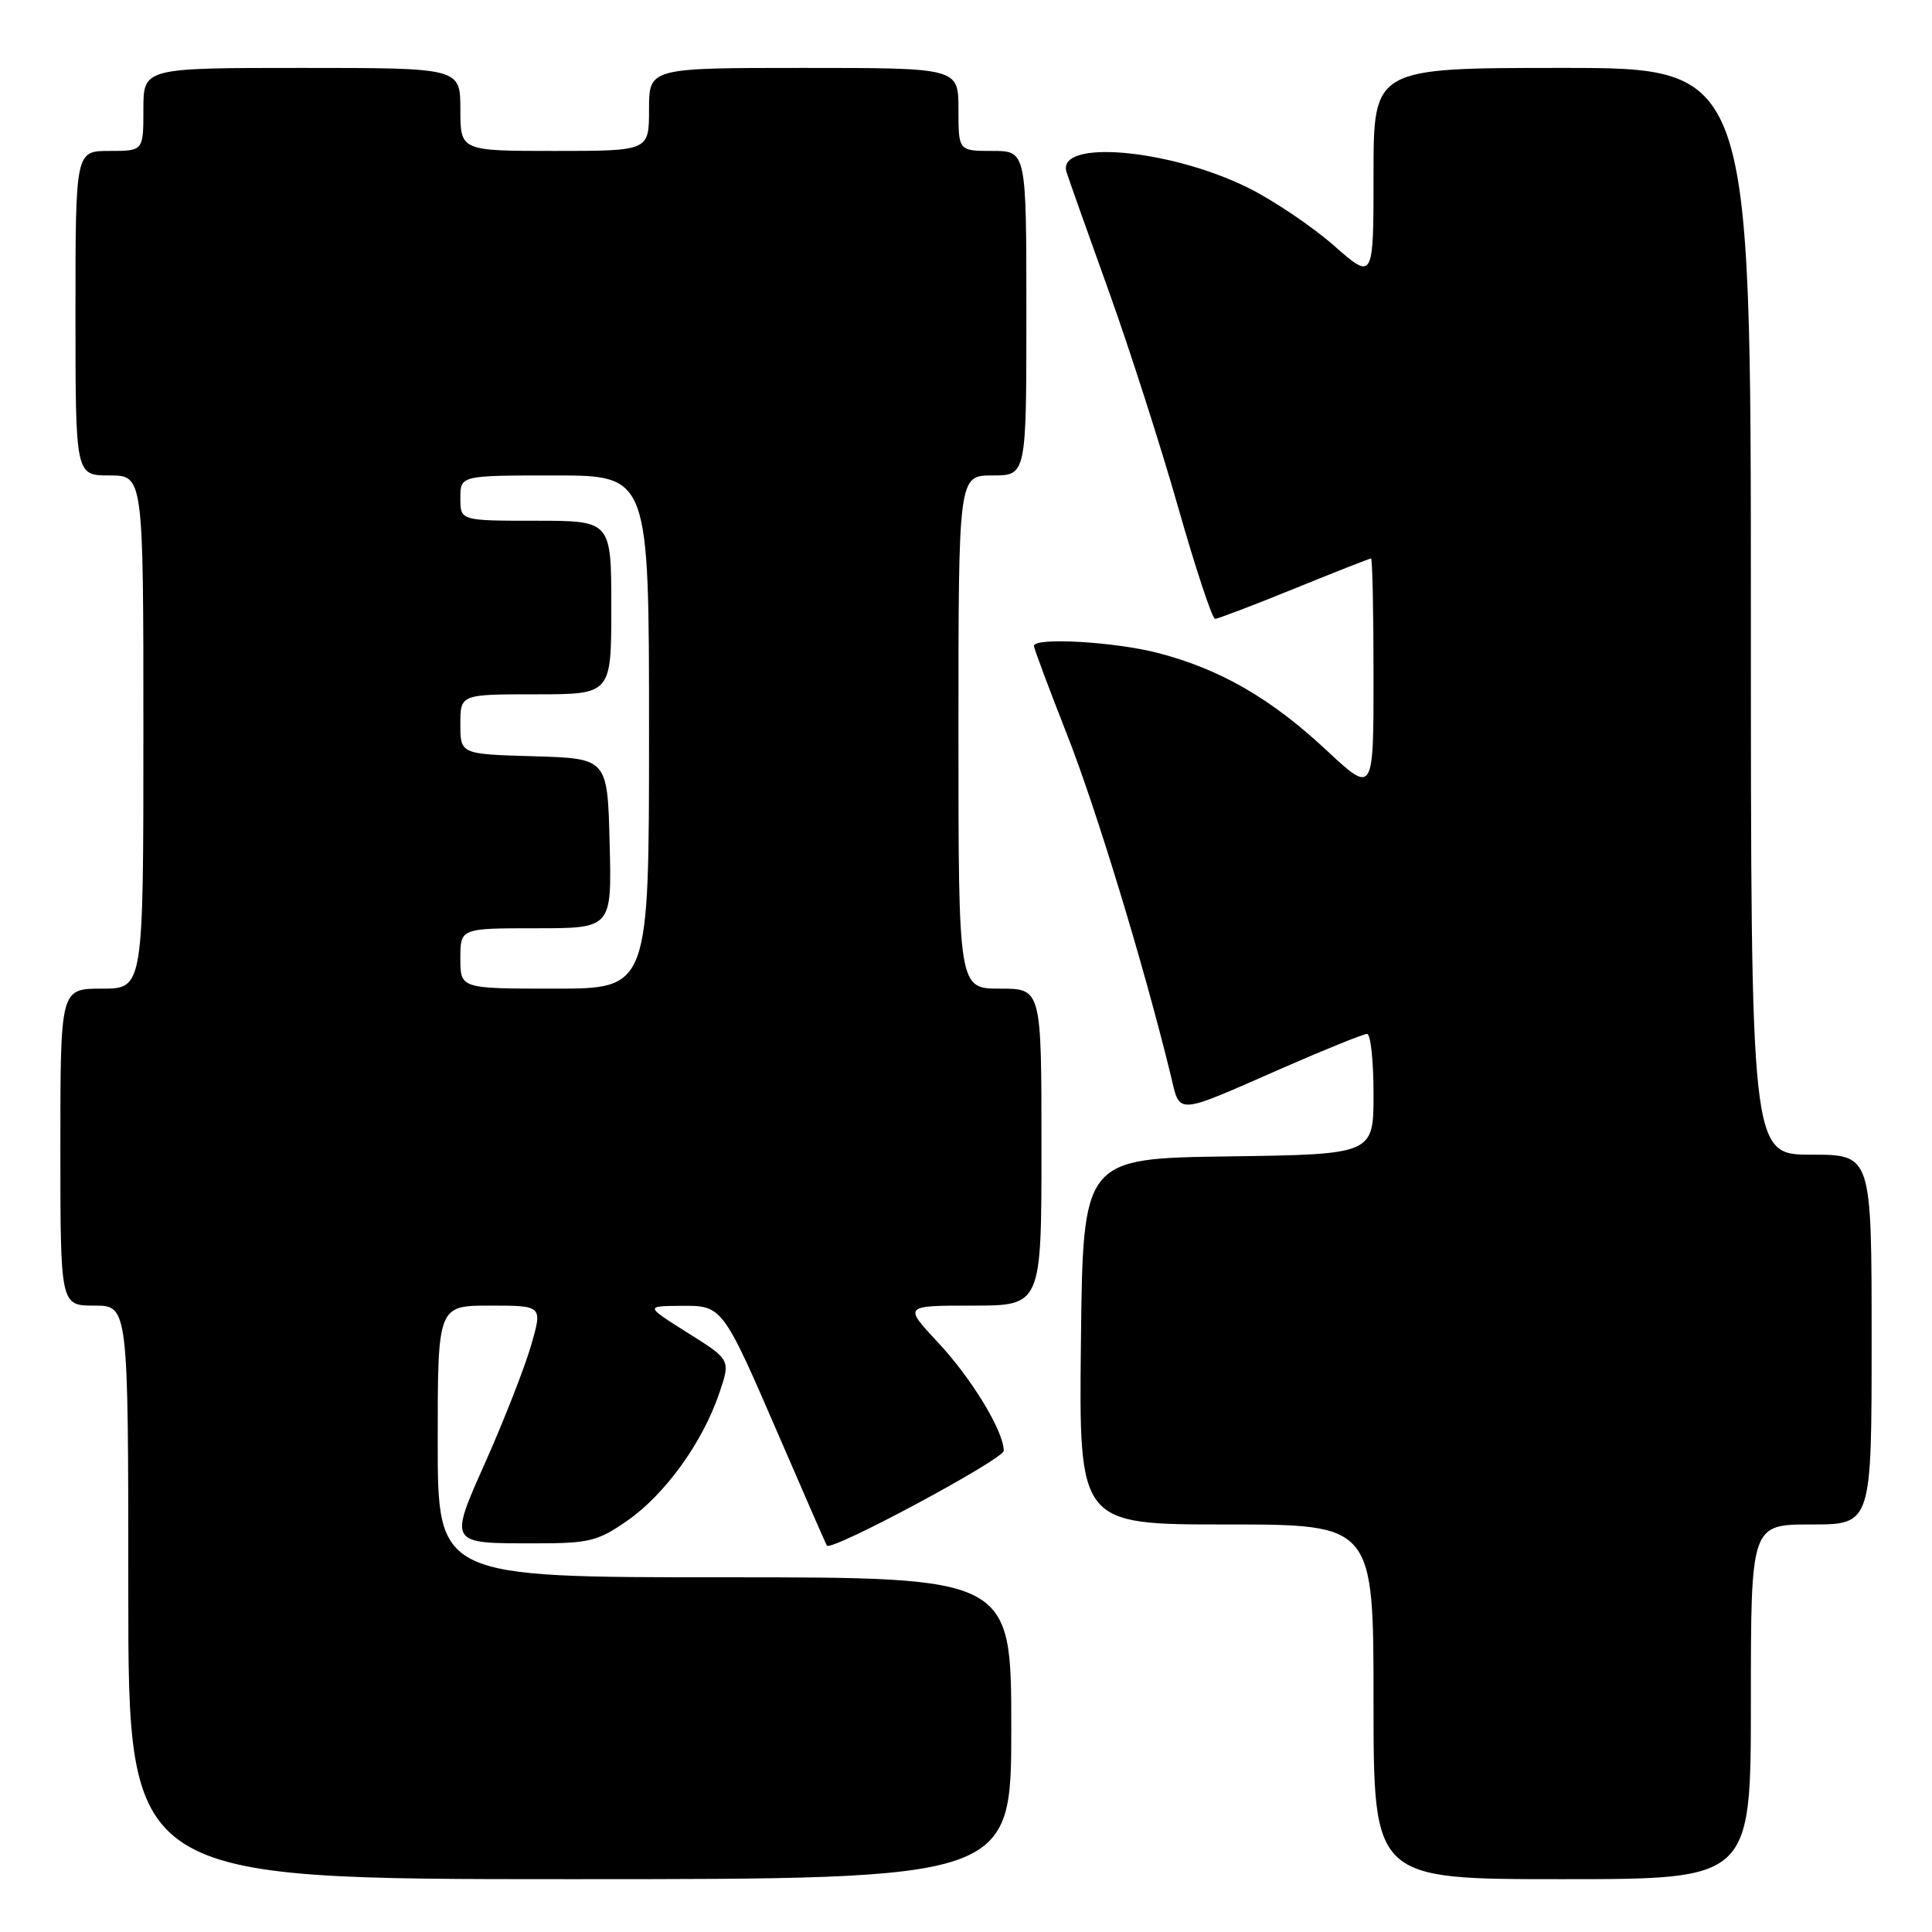 <?xml version="1.0" encoding="UTF-8" standalone="no"?>
<!DOCTYPE svg PUBLIC "-//W3C//DTD SVG 1.1//EN" "http://www.w3.org/Graphics/SVG/1.1/DTD/svg11.dtd" >
<svg xmlns="http://www.w3.org/2000/svg" xmlns:xlink="http://www.w3.org/1999/xlink" version="1.1" viewBox="0 0 256 256">
 <g >
 <path fill="currentColor"
d=" M 134.00 229.00 C 134.00 209.00 134.00 209.00 96.00 209.00 C 58.00 209.00 58.00 209.00 58.00 191.00 C 58.00 173.00 58.00 173.00 64.95 173.00 C 71.89 173.00 71.89 173.00 70.38 178.25 C 69.54 181.14 66.90 187.91 64.51 193.31 C 59.42 204.77 59.26 204.50 71.16 204.50 C 78.08 204.50 79.25 204.20 83.16 201.47 C 88.14 197.99 93.09 191.13 95.29 184.65 C 96.82 180.18 96.82 180.18 91.16 176.63 C 85.50 173.07 85.50 173.07 90.13 173.03 C 95.79 172.99 95.68 172.85 103.53 191.00 C 106.74 198.43 109.45 204.64 109.57 204.80 C 110.12 205.63 133.00 193.36 133.00 192.23 C 133.00 189.65 128.74 182.63 124.27 177.86 C 119.73 173.00 119.73 173.00 128.86 173.00 C 138.00 173.00 138.00 173.00 138.00 152.00 C 138.00 131.00 138.00 131.00 132.50 131.00 C 127.00 131.00 127.00 131.00 127.00 97.00 C 127.00 63.00 127.00 63.00 131.50 63.00 C 136.00 63.00 136.00 63.00 136.00 41.50 C 136.00 20.00 136.00 20.00 131.50 20.00 C 127.00 20.00 127.00 20.00 127.00 14.50 C 127.00 9.00 127.00 9.00 106.50 9.00 C 86.00 9.00 86.00 9.00 86.00 14.50 C 86.00 20.00 86.00 20.00 73.50 20.00 C 61.00 20.00 61.00 20.00 61.00 14.50 C 61.00 9.00 61.00 9.00 40.00 9.00 C 19.00 9.00 19.00 9.00 19.00 14.50 C 19.00 20.00 19.00 20.00 14.50 20.00 C 10.00 20.00 10.00 20.00 10.00 41.50 C 10.00 63.00 10.00 63.00 14.50 63.00 C 19.00 63.00 19.00 63.00 19.00 97.00 C 19.00 131.00 19.00 131.00 13.50 131.00 C 8.00 131.00 8.00 131.00 8.00 152.00 C 8.00 173.00 8.00 173.00 12.50 173.00 C 17.00 173.00 17.00 173.00 17.00 211.00 C 17.00 249.00 17.00 249.00 75.50 249.00 C 134.00 249.00 134.00 249.00 134.00 229.00 Z  M 232.00 225.50 C 232.00 202.00 232.00 202.00 240.00 202.00 C 248.00 202.00 248.00 202.00 248.00 177.50 C 248.00 153.00 248.00 153.00 240.00 153.00 C 232.00 153.00 232.00 153.00 232.00 81.00 C 232.00 9.00 232.00 9.00 207.00 9.00 C 182.00 9.00 182.00 9.00 182.00 23.08 C 182.00 37.16 182.00 37.16 176.75 32.54 C 173.86 30.00 168.75 26.56 165.40 24.89 C 154.96 19.72 139.96 18.41 141.32 22.80 C 141.61 23.73 144.12 30.80 146.89 38.50 C 149.66 46.20 153.81 59.14 156.12 67.25 C 158.43 75.36 160.63 82.00 161.00 82.00 C 161.37 82.00 166.09 80.20 171.50 78.00 C 176.91 75.80 181.48 74.00 181.67 74.00 C 181.85 74.00 182.00 81.03 182.00 89.61 C 182.00 105.23 182.00 105.23 175.71 99.36 C 168.38 92.53 161.70 88.68 153.47 86.53 C 147.71 85.03 137.00 84.42 137.00 85.59 C 137.00 85.91 138.98 91.20 141.39 97.34 C 145.24 107.12 151.53 127.77 155.08 142.28 C 156.44 147.84 155.37 147.90 170.18 141.42 C 175.74 138.99 180.67 137.00 181.14 137.00 C 181.62 137.00 182.00 140.59 182.00 144.98 C 182.00 152.96 182.00 152.96 162.75 153.23 C 143.50 153.50 143.50 153.50 143.23 177.75 C 142.96 202.00 142.96 202.00 162.48 202.00 C 182.00 202.00 182.00 202.00 182.00 225.50 C 182.00 249.00 182.00 249.00 207.00 249.00 C 232.00 249.00 232.00 249.00 232.00 225.50 Z  M 61.00 127.00 C 61.00 123.00 61.00 123.00 71.03 123.00 C 81.07 123.00 81.07 123.00 80.78 111.75 C 80.50 100.50 80.50 100.50 70.75 100.21 C 61.00 99.93 61.00 99.93 61.00 95.96 C 61.00 92.00 61.00 92.00 71.00 92.00 C 81.00 92.00 81.00 92.00 81.00 80.50 C 81.00 69.00 81.00 69.00 71.00 69.00 C 61.00 69.00 61.00 69.00 61.00 66.00 C 61.00 63.00 61.00 63.00 73.50 63.00 C 86.00 63.00 86.00 63.00 86.00 97.00 C 86.00 131.00 86.00 131.00 73.50 131.00 C 61.00 131.00 61.00 131.00 61.00 127.00 Z "/>
</g>
</svg>